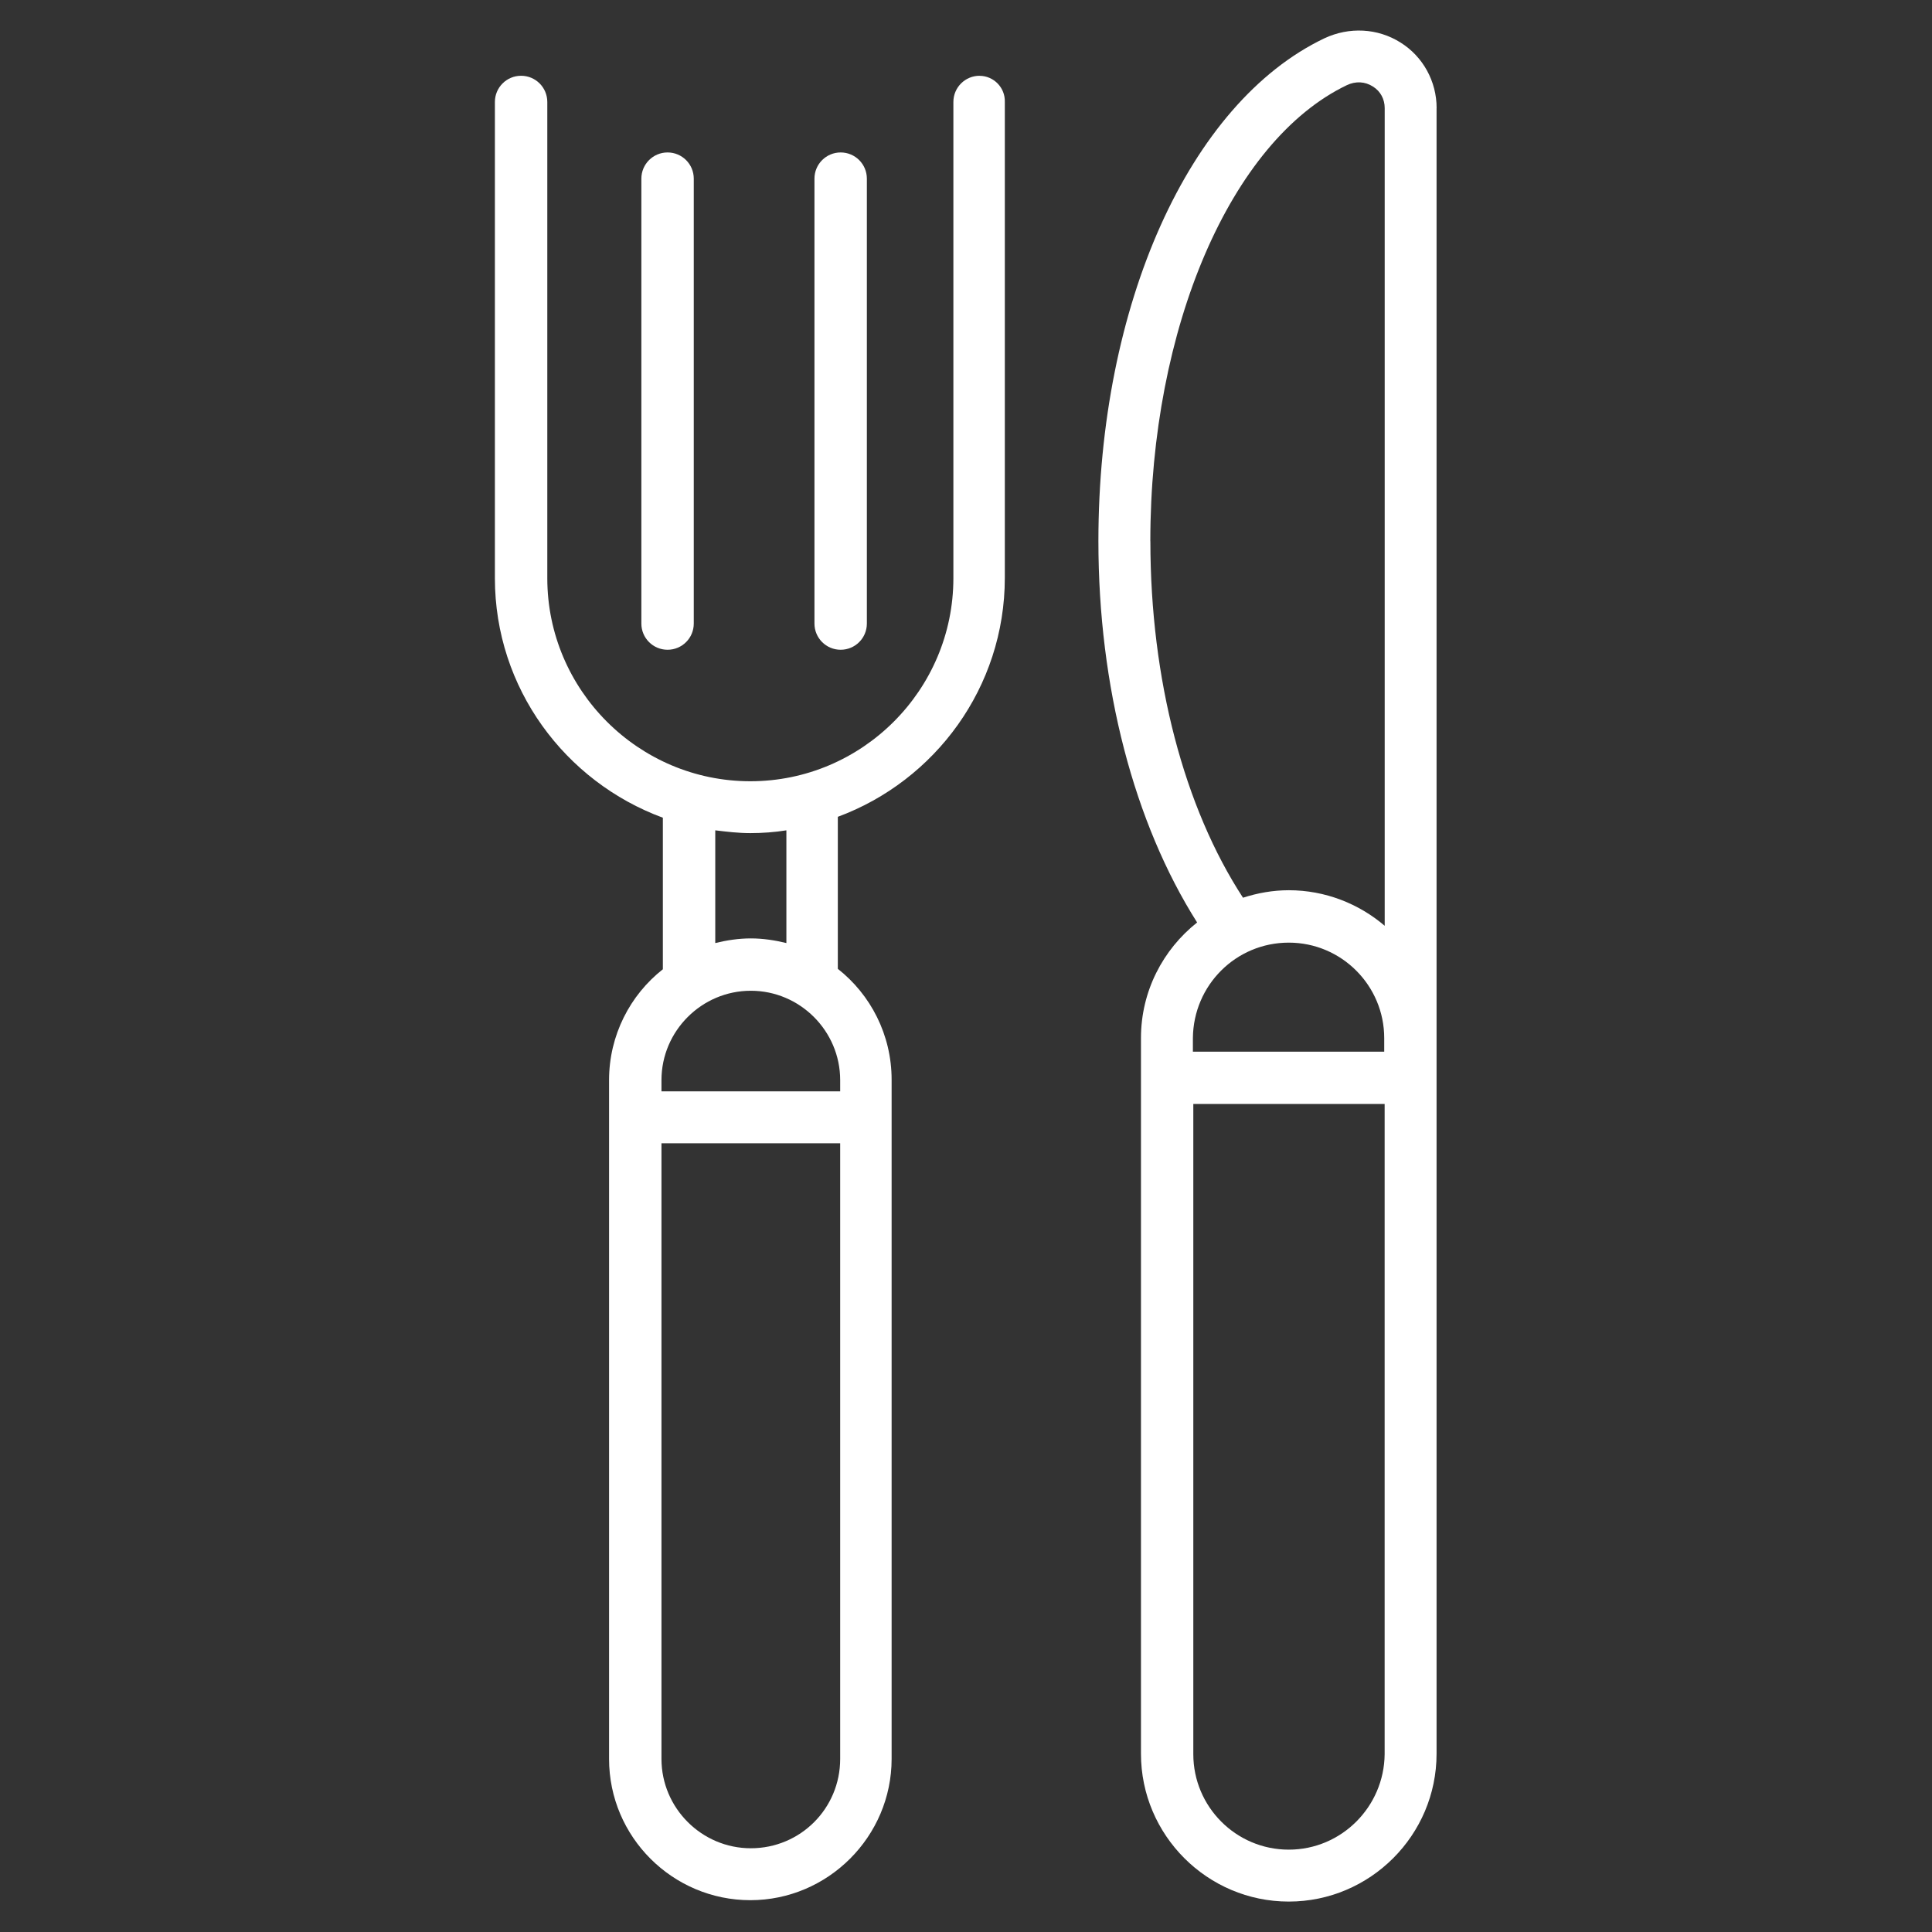 <!-- Generated by IcoMoon.io -->
<svg version="1.1" xmlns="http://www.w3.org/2000/svg" width="32" height="32" viewBox="0 0 32 32">
<rect x="0" y="0" width="32" height="32" fill="#333333" stroke="none"/>
<title>restaurant</title>
<path fill="#fff" d="M16.225 1.255c-0.24 0-0.434 0.194-0.434 0.434v7.888c0 1.852-1.511 3.363-3.363 3.363s-3.363-1.511-3.363-3.363v-7.888c0-0.24-0.194-0.434-0.434-0.434s-0.434 0.194-0.434 0.434v7.888c0 1.821 1.162 3.37 2.782 3.967v2.51c-0.542 0.426-0.891 1.093-0.891 1.836v11.243c0 1.294 1.054 2.34 2.34 2.34s2.34-1.054 2.34-2.34v-11.25c0-0.744-0.349-1.41-0.891-1.836v-2.518c1.612-0.597 2.766-2.146 2.766-3.959v-7.88c0.008-0.24-0.186-0.434-0.418-0.434zM12.436 30.613c-0.814 0-1.48-0.666-1.48-1.48v-10.197h2.96v10.197c0 0.821-0.659 1.48-1.48 1.48zM13.916 18.076h-2.96v-0.186c0-0.814 0.666-1.48 1.48-1.48s1.48 0.666 1.48 1.48v0.186zM13.025 15.62c-0.186-0.046-0.387-0.077-0.589-0.077s-0.403 0.031-0.589 0.077v-1.867c0.194 0.023 0.38 0.046 0.581 0.046s0.403-0.015 0.597-0.046v1.867z"></path>
<path fill="#fff" d="M11.057 10.762c0.24 0 0.434-0.194 0.434-0.434v-7.369c0-0.24-0.194-0.434-0.434-0.434s-0.434 0.194-0.434 0.434v7.369c0 0.24 0.194 0.434 0.434 0.434z"></path>
<path fill="#fff" d="M13.924 10.762c0.24 0 0.434-0.194 0.434-0.434v-7.369c0-0.24-0.194-0.434-0.434-0.434s-0.434 0.194-0.434 0.434v7.369c0 0.24 0.194 0.434 0.434 0.434z"></path>
<path fill="#fff" d="M23.795 1.79c0-0.442-0.225-0.852-0.597-1.085-0.38-0.24-0.852-0.263-1.263-0.070-2.239 1.069-3.742 4.416-3.742 8.329 0 2.41 0.589 4.664 1.635 6.315-0.566 0.449-0.93 1.139-0.93 1.914v11.855c0 1.348 1.1 2.448 2.448 2.448s2.448-1.1 2.448-2.448v-27.258zM19.053 8.965c0-3.533 1.333-6.632 3.254-7.554 0.147-0.070 0.302-0.062 0.434 0.023 0.124 0.077 0.194 0.209 0.194 0.356v13.544c-0.426-0.364-0.984-0.589-1.588-0.589-0.263 0-0.519 0.046-0.759 0.124-0.976-1.495-1.534-3.618-1.534-5.904zM21.346 15.613c0.876 0 1.581 0.713 1.581 1.581v0.225h-3.169v-0.225c0.008-0.876 0.713-1.581 1.588-1.581zM21.346 30.636c-0.876 0-1.581-0.713-1.581-1.581v-10.77h3.169v10.77c-0.008 0.868-0.713 1.581-1.588 1.581z"></path>
</svg>
